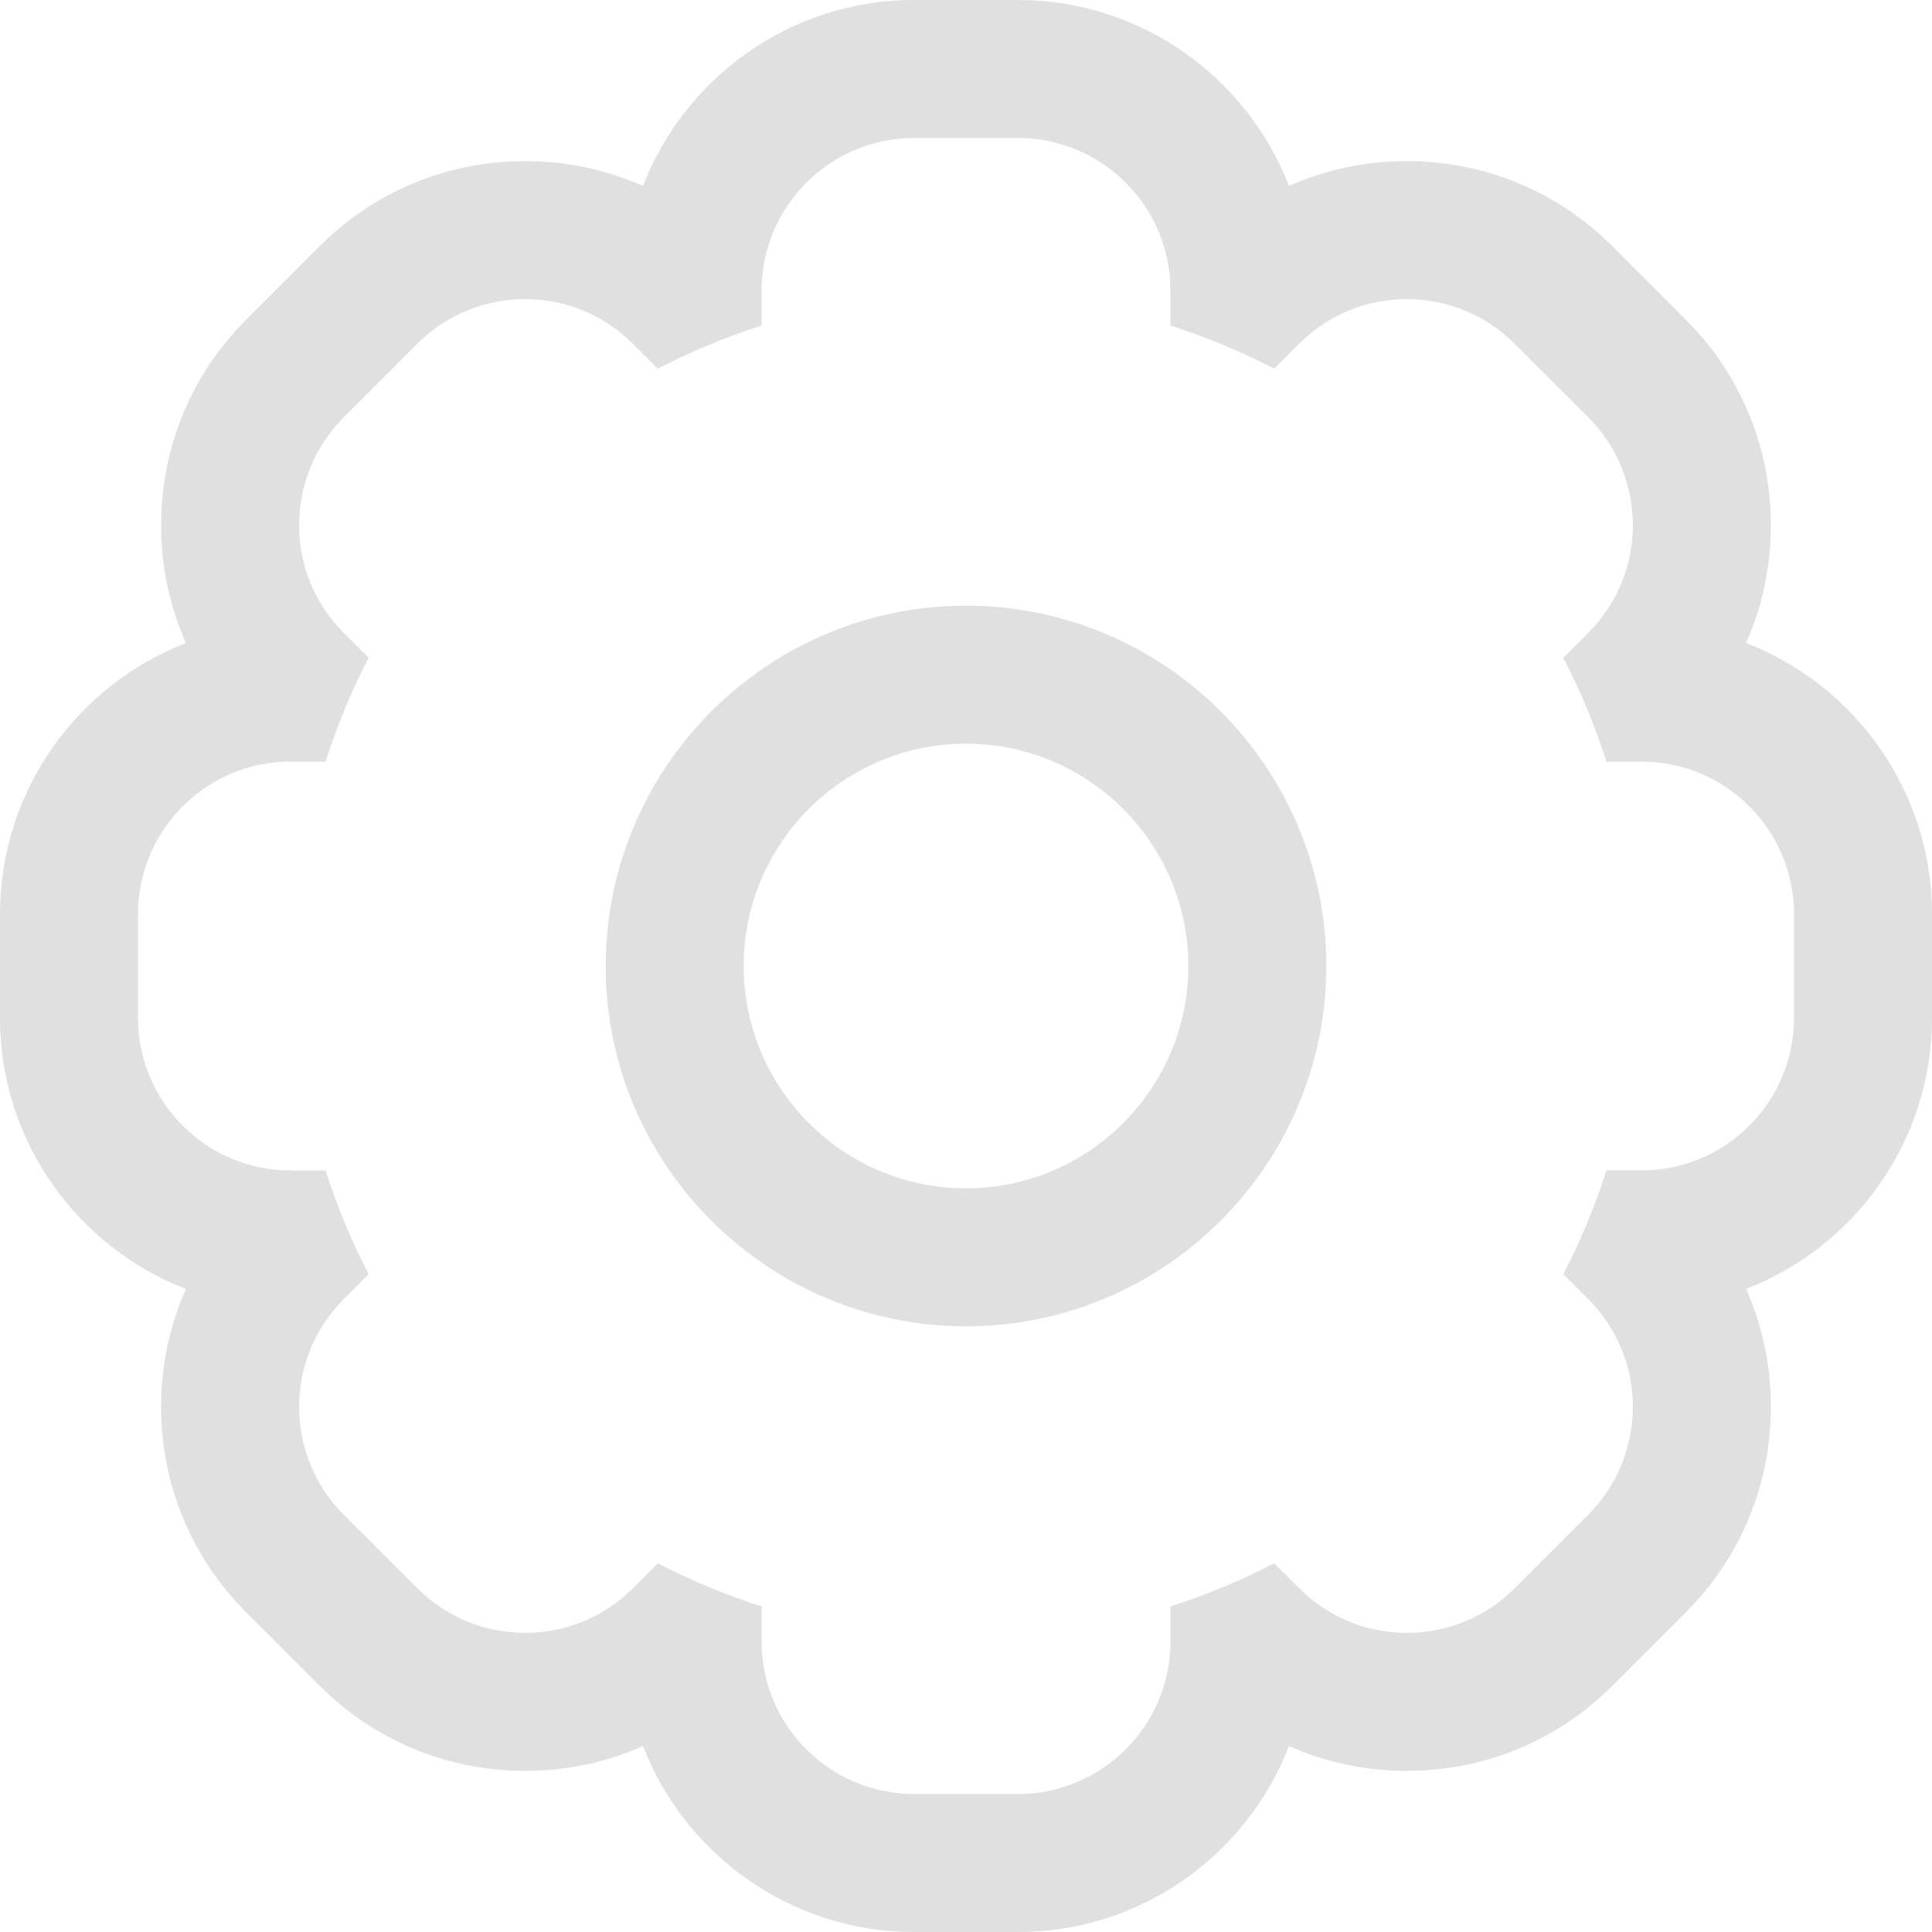 <svg xmlns="http://www.w3.org/2000/svg" width="28" height="28" viewBox="0 0 28 28">
  <g id="settings" transform="translate(2 2)" fill="none">
    <path d="M21.791,9.038h-.51a9.692,9.692,0,0,0-.625-1.5l.361-.361a2.209,2.209,0,0,0,0-3.125L19.953,2.983a2.209,2.209,0,0,0-3.125,0l-.361.361a9.7,9.7,0,0,0-1.5-.625v-.51A2.212,2.212,0,0,0,12.753,0H11.247A2.212,2.212,0,0,0,9.038,2.209v.51a9.689,9.689,0,0,0-1.5.625l-.361-.361a2.209,2.209,0,0,0-3.125,0L2.983,4.047a2.209,2.209,0,0,0,0,3.125l.361.361a9.69,9.69,0,0,0-.625,1.5h-.51A2.212,2.212,0,0,0,0,11.247v1.506a2.212,2.212,0,0,0,2.209,2.209h.51a9.692,9.692,0,0,0,.625,1.5l-.361.361a2.209,2.209,0,0,0,0,3.125l1.065,1.065a2.209,2.209,0,0,0,3.125,0l.361-.361a9.7,9.7,0,0,0,1.5.625v.51A2.212,2.212,0,0,0,11.247,24h1.506a2.212,2.212,0,0,0,2.209-2.209v-.51a9.689,9.689,0,0,0,1.5-.625l.361.361a2.209,2.209,0,0,0,3.125,0l1.065-1.065a2.209,2.209,0,0,0,0-3.125l-.361-.361a9.69,9.69,0,0,0,.625-1.5h.51A2.212,2.212,0,0,0,24,12.753V11.247a2.212,2.212,0,0,0-2.209-2.209ZM12,17.222A5.222,5.222,0,1,1,17.222,12,5.228,5.228,0,0,1,12,17.222Z" stroke="none"/>
    <path d="M 11.247 1.9073486328125e-06 C 10.029 1.9073486328125e-06 9.038 0.991 9.038 2.209 L 9.038 2.719 C 8.52 2.884 8.016 3.093 7.533 3.343 L 7.172 2.983 C 6.3 2.109 4.899 2.13 4.047 2.982 L 2.983 4.047 C 2.132 4.897 2.107 6.298 2.982 7.172 L 3.343 7.533 C 3.093 8.016 2.884 8.52 2.719 9.038 L 2.209 9.038 C 0.991 9.038 1.71661376953125e-05 10.029 1.71661376953125e-05 11.247 L 1.71661376953125e-05 12.753 C 1.71661376953125e-05 13.971 0.991 14.963 2.209 14.963 L 2.719 14.963 C 2.884 15.48 3.093 15.984 3.343 16.467 L 2.983 16.828 C 2.108 17.702 2.131 19.103 2.982 19.953 L 4.047 21.017 C 4.897 21.868 6.298 21.893 7.172 21.018 L 7.533 20.657 C 8.016 20.907 8.52 21.116 9.038 21.281 L 9.038 21.791 C 9.038 23.009 10.029 24 11.247 24 L 12.753 24 C 13.971 24 14.963 23.009 14.963 21.791 L 14.963 21.281 C 15.48 21.116 15.984 20.907 16.467 20.657 L 16.828 21.017 C 17.7 21.891 19.101 21.87 19.953 21.018 L 21.017 19.953 C 21.868 19.103 21.893 17.702 21.018 16.828 L 20.657 16.467 C 20.907 15.984 21.116 15.48 21.281 14.962 L 21.791 14.962 C 23.009 14.962 24 13.971 24 12.753 L 24 11.247 C 24 10.029 23.009 9.038 21.791 9.038 L 21.281 9.038 C 21.116 8.52 20.907 8.016 20.657 7.533 L 21.017 7.172 C 21.892 6.298 21.869 4.898 21.018 4.047 L 19.953 2.983 C 19.103 2.132 17.702 2.107 16.828 2.982 L 16.467 3.343 C 15.984 3.093 15.48 2.884 14.963 2.719 L 14.963 2.209 C 14.963 0.991 13.971 1.9073486328125e-06 12.753 1.9073486328125e-06 L 11.247 1.9073486328125e-06 M 12 17.222 C 9.121 17.222 6.778 14.879 6.778 12 C 6.778 9.121 9.121 6.778 12 6.778 C 14.879 6.778 17.222 9.121 17.222 12 C 17.222 14.879 14.879 17.222 12 17.222 M 11.247 -2 L 12.753 -2 C 14.541 -2 16.071 -0.88 16.681 0.695 C 17.211 0.459 17.79 0.335 18.387 0.335 C 19.515 0.335 20.573 0.773 21.368 1.569 L 22.432 2.633 C 23.227 3.427 23.665 4.485 23.665 5.612 C 23.665 6.21 23.541 6.789 23.305 7.319 C 24.88 7.928 26 9.459 26 11.247 L 26 12.753 C 26 14.541 24.88 16.071 23.305 16.681 C 23.541 17.211 23.665 17.79 23.665 18.387 C 23.665 19.515 23.227 20.573 22.431 21.368 L 21.367 22.432 C 20.573 23.227 19.515 23.665 18.388 23.665 C 17.79 23.665 17.211 23.541 16.681 23.305 C 16.072 24.88 14.541 26 12.753 26 L 11.247 26 C 9.459 26 7.929 24.88 7.319 23.305 C 6.789 23.541 6.21 23.665 5.612 23.665 C 4.485 23.665 3.427 23.227 2.632 22.431 L 1.568 21.367 C 0.773 20.573 0.335 19.515 0.335 18.388 C 0.335 17.79 0.459 17.211 0.695 16.681 C -0.88 16.072 -2 14.541 -2 12.753 L -2 11.247 C -2 9.459 -0.88 7.929 0.695 7.319 C 0.459 6.789 0.335 6.21 0.335 5.612 C 0.335 4.485 0.773 3.427 1.569 2.632 L 2.633 1.568 C 3.427 0.773 4.485 0.335 5.612 0.335 C 6.21 0.335 6.789 0.459 7.319 0.695 C 7.928 -0.88 9.459 -2 11.247 -2 Z M 12 15.222 C 13.777 15.222 15.222 13.777 15.222 12 C 15.222 10.223 13.777 8.778 12 8.778 C 10.223 8.778 8.778 10.223 8.778 12 C 8.778 13.777 10.223 15.222 12 15.222 Z" stroke="none" fill="#e0e0e0"/>
  </g>
</svg>
